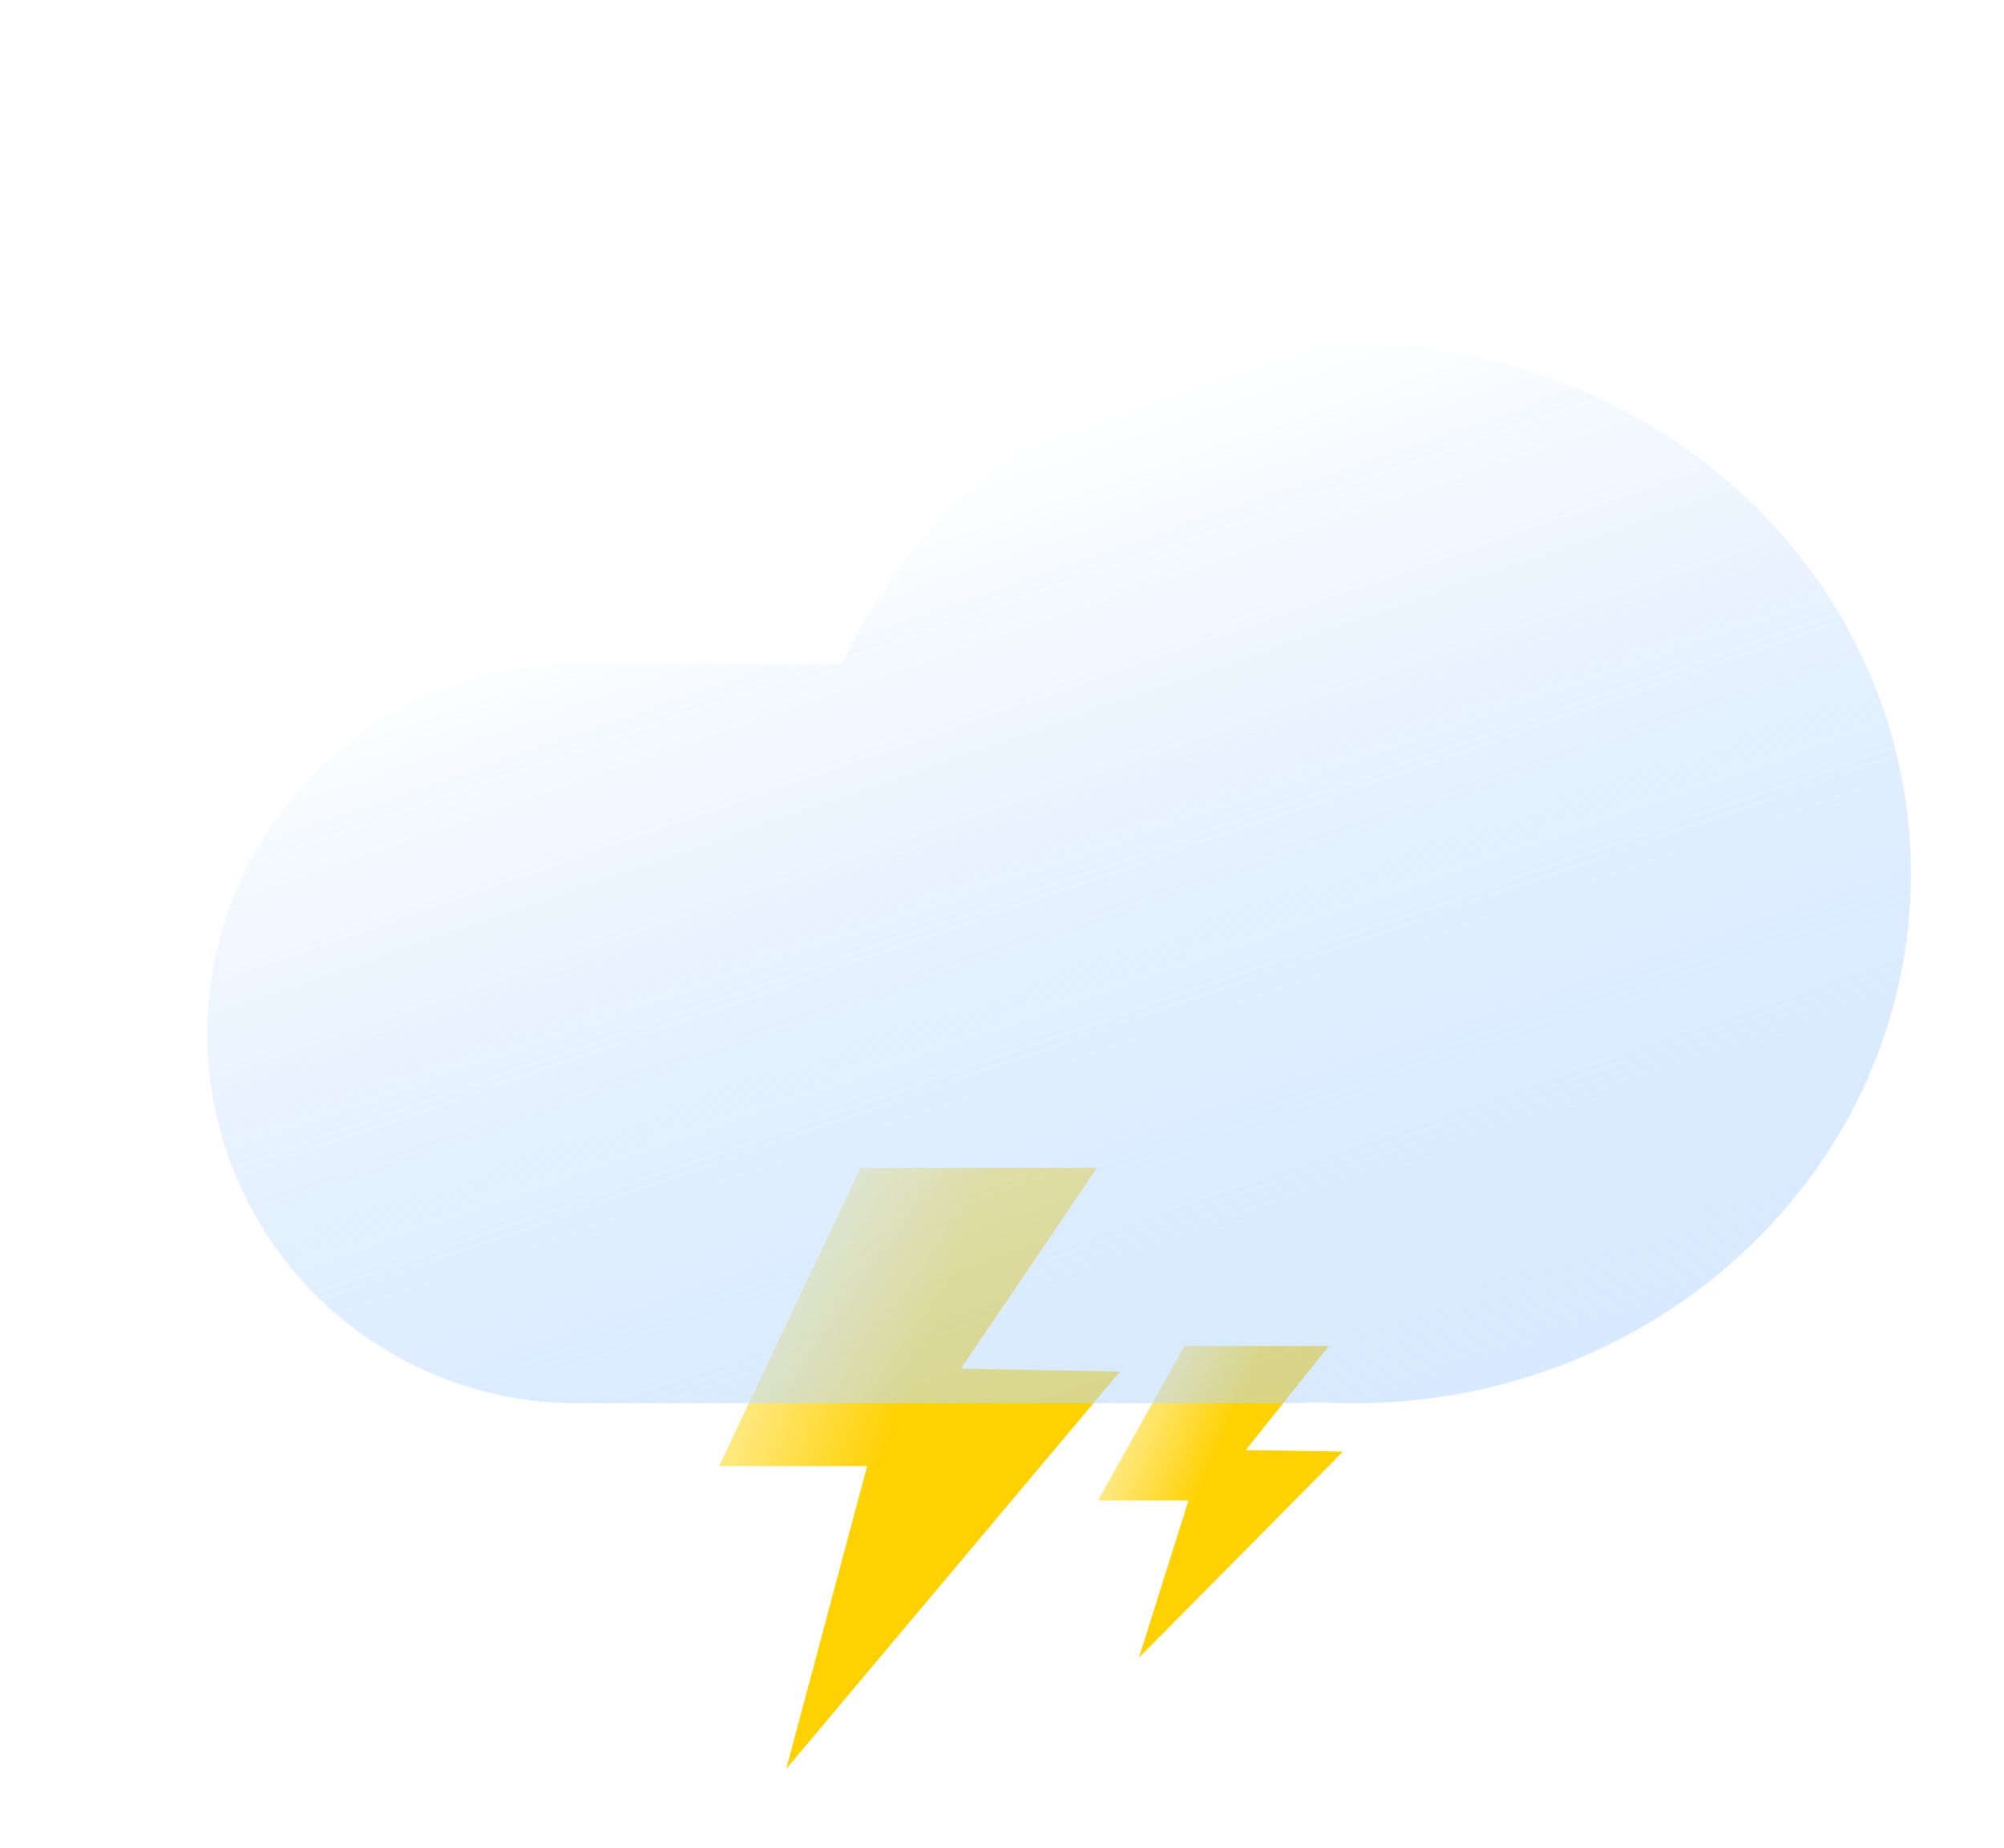 <svg width="90" height="83" viewBox="0 0 90 83" fill="none" xmlns="http://www.w3.org/2000/svg">
<g filter="url(#filter0_d_173_436)">
<path d="M36.331 52H46.952L40.846 61.021L47.985 61.157L33.001 79L36.632 65.396H29.985L36.331 52Z" fill="url(#paint0_linear_173_436)"/>
<path d="M50.878 60H57.369L53.637 64.678L58 64.748L48.843 74L51.062 66.946H47L50.878 60Z" fill="url(#paint1_linear_173_436)"/>
</g>
<g filter="url(#filter1_d_173_436)">
<path d="M56.785 62.523C56.339 62.559 55.888 62.577 55.433 62.577H23.671C21.484 62.585 19.318 62.162 17.296 61.331C15.274 60.5 13.435 59.278 11.886 57.734C10.338 56.191 9.109 54.358 8.27 52.339C7.432 50.319 7 48.155 7 45.968C7 43.782 7.432 41.617 8.27 39.598C9.109 37.579 10.338 35.745 11.886 34.202C13.435 32.659 15.274 31.437 17.296 30.606C19.318 29.775 21.484 29.352 23.671 29.36H35.513C39.353 20.913 48.195 15 58.49 15C72.307 15 83.508 25.651 83.508 38.788C83.508 51.926 72.307 62.577 58.49 62.577C57.917 62.577 57.349 62.559 56.785 62.523Z" fill="url(#paint2_linear_173_436)"/>
</g>
<defs>
<filter id="filter0_d_173_436" x="29.295" y="49.462" width="34.015" height="33" filterUnits="userSpaceOnUse" color-interpolation-filters="sRGB">
<feFlood flood-opacity="0" result="BackgroundImageFix"/>
<feColorMatrix in="SourceAlpha" type="matrix" values="0 0 0 0 0 0 0 0 0 0 0 0 0 0 0 0 0 0 127 0" result="hardAlpha"/>
<feOffset dx="2.31" dy="0.462"/>
<feGaussianBlur stdDeviation="1.5"/>
<feColorMatrix type="matrix" values="0 0 0 0 0.205 0 0 0 0 0.317 0 0 0 0 0.534 0 0 0 0.5 0"/>
<feBlend mode="normal" in2="BackgroundImageFix" result="effect1_dropShadow_173_436"/>
<feBlend mode="normal" in="SourceGraphic" in2="effect1_dropShadow_173_436" result="shape"/>
</filter>
<filter id="filter1_d_173_436" x="5.31" y="11.462" width="84.508" height="55.577" filterUnits="userSpaceOnUse" color-interpolation-filters="sRGB">
<feFlood flood-opacity="0" result="BackgroundImageFix"/>
<feColorMatrix in="SourceAlpha" type="matrix" values="0 0 0 0 0 0 0 0 0 0 0 0 0 0 0 0 0 0 127 0" result="hardAlpha"/>
<feOffset dx="2.31" dy="0.462"/>
<feGaussianBlur stdDeviation="2"/>
<feColorMatrix type="matrix" values="0 0 0 0 0.69 0 0 0 0 0.786 0 0 0 0 0.972 0 0 0 0.28 0"/>
<feBlend mode="normal" in2="BackgroundImageFix" result="effect1_dropShadow_173_436"/>
<feBlend mode="normal" in="SourceGraphic" in2="effect1_dropShadow_173_436" result="shape"/>
</filter>
<linearGradient id="paint0_linear_173_436" x1="37.329" y1="65.5" x2="28.909" y2="62.432" gradientUnits="userSpaceOnUse">
<stop stop-color="#FFD100"/>
<stop offset="1" stop-color="#FFF0AA"/>
</linearGradient>
<linearGradient id="paint1_linear_173_436" x1="51.488" y1="67" x2="46.567" y2="64.887" gradientUnits="userSpaceOnUse">
<stop stop-color="#FFD100"/>
<stop offset="1" stop-color="#FFF0AA"/>
</linearGradient>
<linearGradient id="paint2_linear_173_436" x1="37.986" y1="20.995" x2="53.239" y2="65.156" gradientUnits="userSpaceOnUse">
<stop stop-color="white" stop-opacity="0.95"/>
<stop offset="1" stop-color="#B1D5FF" stop-opacity="0.5"/>
</linearGradient>
</defs>
</svg>
